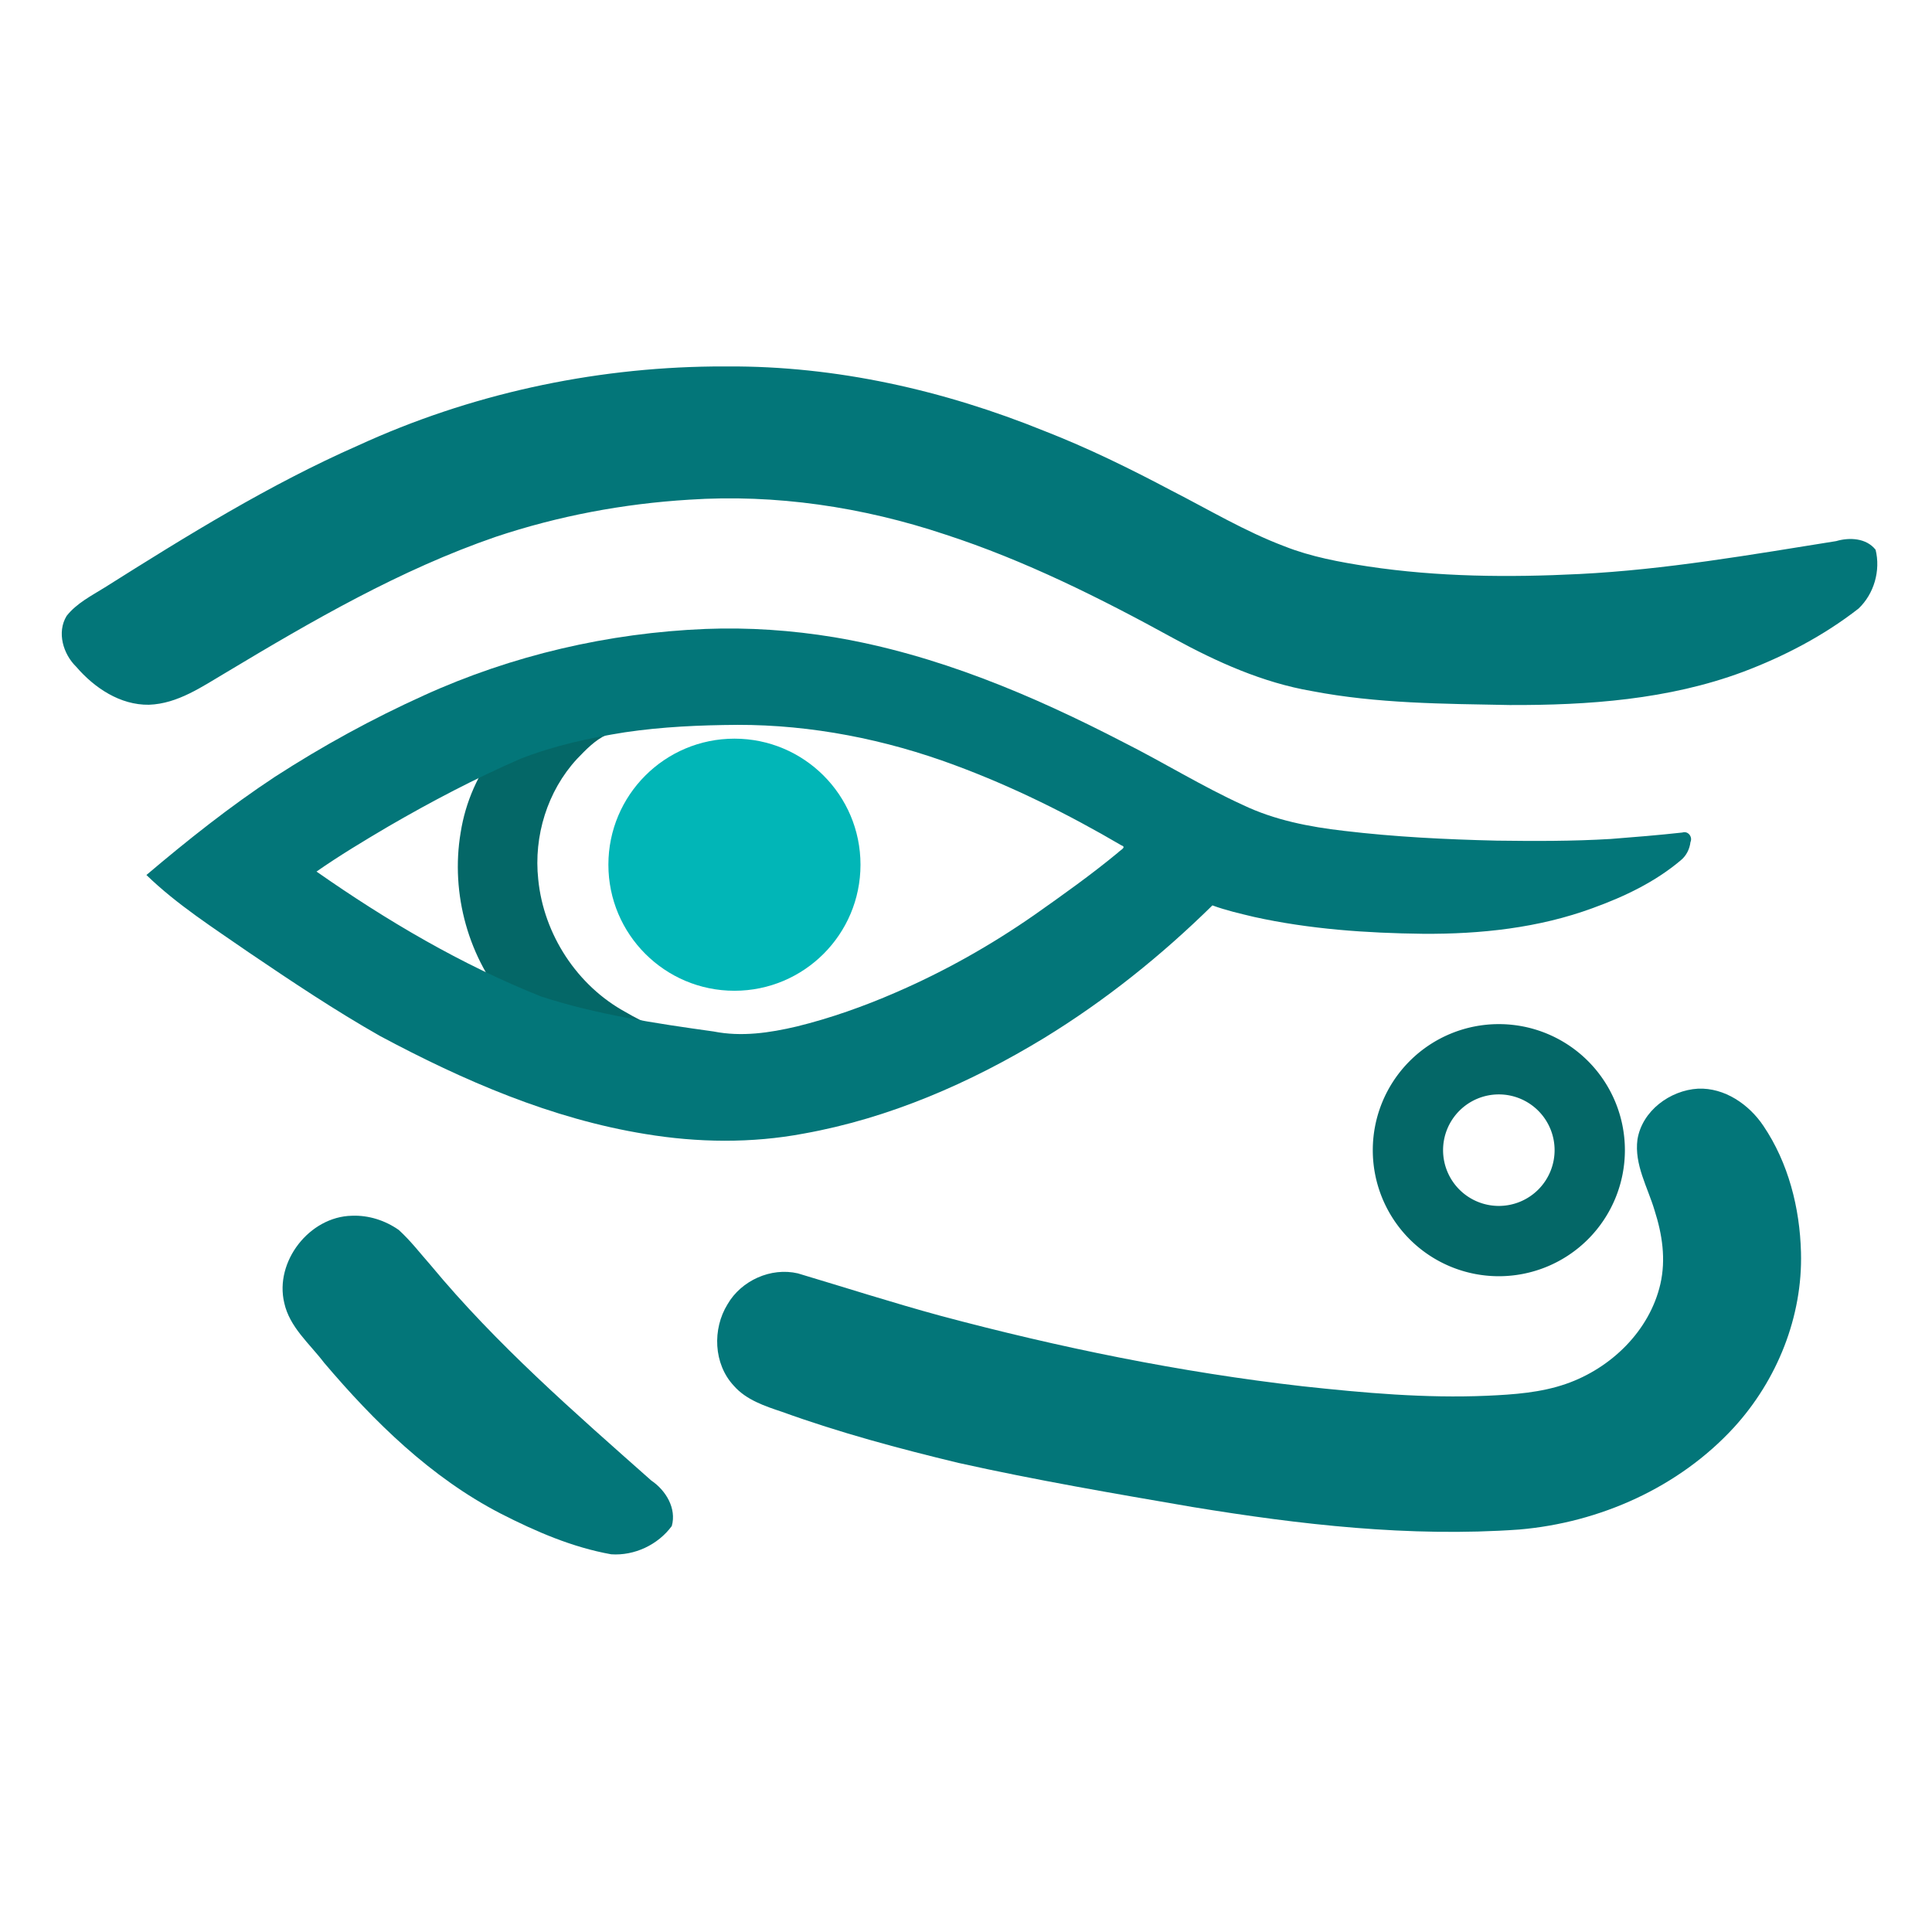 <?xml version="1.0" encoding="UTF-8" standalone="no"?>
<!-- Created with Inkscape (http://www.inkscape.org/) -->

<svg
   width="270.933mm"
   height="270.933mm"
   viewBox="0 0 270.933 270.933"
   version="1.1"
   id="svg5"
   xml:space="preserve"
   inkscape:version="1.2.1 (9c6d41e410, 2022-07-14)"
   sodipodi:docname="main - Copie (2).svg"
   inkscape:export-filename="16.png"
   inkscape:export-xdpi="1.5"
   inkscape:export-ydpi="1.5"
   xmlns:inkscape="http://www.inkscape.org/namespaces/inkscape"
   xmlns:sodipodi="http://sodipodi.sourceforge.net/DTD/sodipodi-0.dtd"
   xmlns="http://www.w3.org/2000/svg"
   xmlns:svg="http://www.w3.org/2000/svg"><sodipodi:namedview
     id="namedview7"
     pagecolor="#ffffff"
     bordercolor="#666666"
     borderopacity="1.0"
     inkscape:showpageshadow="2"
     inkscape:pageopacity="0.0"
     inkscape:pagecheckerboard="0"
     inkscape:deskcolor="#d1d1d1"
     inkscape:document-units="mm"
     showgrid="false"
     inkscape:zoom="0.70710678"
     inkscape:cx="475.88286"
     inkscape:cy="608.11183"
     inkscape:window-width="1920"
     inkscape:window-height="1017"
     inkscape:window-x="-8"
     inkscape:window-y="-8"
     inkscape:window-maximized="1"
     inkscape:current-layer="svg5"
     showguides="false"><sodipodi:guide
       position="102.994,167.349"
       orientation="1,0"
       id="guide1808"
       inkscape:locked="false" /></sodipodi:namedview><defs
     id="defs2" /><path
     id="path254"
     style="fill:#037679;fill-opacity:1;fill-rule:evenodd;stroke:none;stroke-width:0.794;stroke-dasharray:none"
     d="M 100.003,51.393 C 82.881,51.583 65.799,55.318 50.233,62.466 37.784,67.945 26.198,75.13 14.717,82.366 c -1.888,1.177 -3.979,2.23 -5.375,4.007 -1.401,2.3 -0.485,5.349 1.347,7.132 2.545,2.959 6.163,5.388 10.197,5.325 4.049,-0.137 7.472,-2.556 10.838,-4.536 12.095,-7.258 24.408,-14.406 37.812,-19.018 8.773,-2.928 17.847,-4.633 27.09,-5.202 12.149,-0.811 24.358,1.02 35.919,4.876 11.171,3.633 21.747,8.92 32.053,14.579 6.076,3.318 12.499,6.204 19.366,7.382 9.129,1.76 18.466,1.784 27.728,1.958 11.04,0.041 22.307,-0.763 32.735,-4.648 5.778,-2.173 11.325,-5.077 16.201,-8.876 2.184,-2.069 3.115,-5.336 2.395,-8.251 -1.299,-1.649 -3.662,-1.762 -5.533,-1.211 -11.965,1.912 -23.94,4.008 -36.012,4.615 -9.901,0.496 -19.834,0.411 -29.643,-1.066 -3.938,-0.604 -7.97,-1.339 -11.72,-2.826 -5.538,-2.089 -10.627,-5.153 -15.884,-7.836 -5.785,-3.064 -11.669,-5.954 -17.773,-8.332 -14.082,-5.708 -29.199,-9.138 -44.44,-9.05 -0.671,-0.001 -1.343,0.004 -2.015,0.005 z" /><path
     id="path256"
     style="fill:#037679;fill-opacity:1;fill-rule:evenodd;stroke:none;stroke-width:0.794;stroke-dasharray:none"
     d="m 238.118,152.668 c -3.934,0.23 -7.84,3.114 -8.49,7.127 -0.467,3.517 1.437,6.691 2.402,9.947 1.073,3.354 1.608,6.838 0.811,10.326 -1.519,6.581 -6.931,11.806 -13.204,13.991 -3.547,1.239 -7.34,1.505 -11.112,1.673 -8.654,0.377 -17.281,-0.403 -25.859,-1.33 -17.138,-1.959 -34.118,-5.428 -50.792,-9.888 -6.708,-1.827 -13.33,-3.956 -19.989,-5.944 -3.774,-0.876 -7.932,0.995 -9.863,4.338 -2.14,3.466 -1.962,8.357 0.863,11.4 1.739,2.013 4.401,2.882 6.784,3.681 8.074,2.921 16.384,5.149 24.727,7.159 10.857,2.421 21.826,4.293 32.786,6.178 15.13,2.485 30.512,4.259 45.859,3.168 11.306,-0.963 22.411,-5.913 30.127,-14.328 6.044,-6.62 9.638,-15.537 9.392,-24.541 -0.161,-6.222 -1.76,-12.539 -5.269,-17.738 -2.018,-3.011 -5.432,-5.37 -9.172,-5.219 z" /><circle
     style="fill:#01b6b7;fill-opacity:1;stroke:none;stroke-width:0.794;stroke-linecap:square;stroke-linejoin:round;stroke-dasharray:none;paint-order:stroke markers fill"
     id="circle258"
     cx="102.994"
     cy="121.262"
     r="17.677" /><path
     id="path260"
     style="fill:#046767;fill-opacity:1;stroke:none;stroke-width:0.265;stroke-dasharray:none"
     d="m 82.8,97.258 c -4.022,0.108 -7.45,2.477 -10.762,4.494 -1.518,0.954 -3.035,1.909 -4.553,2.863 0.752,0.149 1.509,0.274 2.256,0.445 -2.689,3.368 -4.475,7.428 -5.141,11.687 -1.444,8.573 1.092,17.778 6.893,24.282 -0.361,1.132 0.852,1.879 1.486,2.617 2.981,2.772 7.048,3.943 10.968,4.62 4.791,0.761 9.767,0.253 14.311,-1.442 0.585,-0.033 3.228,0.476 2.67,-0.043 -0.91,-0.42 -4.711,-1.559 -5.676,-1.848 -2.848,-0.647 -4.939,-1.485 -7.481,-2.982 -6.829,-3.696 -11.534,-10.916 -12.291,-18.629 -0.659,-6.062 1.28,-12.397 5.435,-16.894 1.236,-1.283 2.516,-2.636 4.155,-3.392 2.5,-1.024 5.533,-2.13 8.078,-2.965 1.033,-0.263 0.694,-0.468 -0.26,-0.777 -2.828,-1.021 -5.797,-1.692 -8.789,-2.012 -0.433,-0.025 -0.867,-0.035 -1.301,-0.025 z"
     sodipodi:nodetypes="scccccccccccccccccss" /><path
     id="path262"
     style="fill:#046767;fill-opacity:1;fill-rule:evenodd;stroke:none;stroke-width:0.794;stroke-linecap:square;stroke-linejoin:round;paint-order:stroke markers fill"
     d="m 227.866,161.293 a 17.677,17.677 0 0 1 -17.677,17.677 17.677,17.677 0 0 1 -17.677,-17.677 17.677,17.677 0 0 1 17.677,-17.677 17.677,17.677 0 0 1 17.677,17.677 z m -9.859,0 a 7.819,7.819 0 0 1 -7.819,7.819 7.819,7.819 0 0 1 -7.819,-7.819 7.819,7.819 0 0 1 7.819,-7.819 7.819,7.819 0 0 1 7.819,7.819 z" /><path
     id="path264"
     style="fill:#037679;fill-opacity:1;fill-rule:evenodd;stroke:none;stroke-width:0.265;stroke-dasharray:none"
     d="m 98.917,88.201 c -13.59,0.556 -27.085,3.683 -39.472,9.319 -7.236,3.273 -14.223,7.101 -20.891,11.415 -6.317,4.166 -12.25,8.883 -18.021,13.77 4.324,4.191 9.431,7.434 14.356,10.856 6.024,4.081 12.081,8.132 18.412,11.726 11.675,6.245 24.045,11.611 37.194,13.74 7.337,1.217 14.888,1.318 22.211,-0.059 11.995,-2.149 23.348,-7.098 33.719,-13.406 8.564,-5.242 16.444,-11.56 23.598,-18.596 1.894,0.705 3.887,1.15 5.854,1.623 7.764,1.714 15.737,2.265 23.673,2.361 8.07,0.057 16.244,-0.813 23.855,-3.623 4.389,-1.589 8.698,-3.644 12.285,-6.673 0.785,-0.637 1.253,-1.572 1.371,-2.561 0.332,-0.736 -0.335,-1.611 -1.139,-1.344 -3.335,0.368 -6.69,0.642 -10.038,0.902 -5.294,0.318 -10.673,0.308 -16.006,0.235 -7.148,-0.168 -14.307,-0.523 -21.38,-1.369 -4.878,-0.558 -9.777,-1.506 -14.232,-3.646 -5.676,-2.588 -11.058,-5.928 -16.677,-8.76 -12.805,-6.636 -26.305,-12.347 -40.602,-14.748 -5.964,-0.983 -12.027,-1.399 -18.069,-1.162 z m 4.498,13.449 c 10.397,-0.018 20.765,2.038 30.463,5.647 8.126,3.005 15.905,6.869 23.386,11.253 0.778,0.265 -0.179,0.67 -0.475,1.006 -3.741,3.096 -7.76,5.952 -11.756,8.767 -6.108,4.251 -12.619,7.919 -19.451,10.87 -4.428,1.929 -9.179,3.612 -13.835,4.751 -3.839,0.906 -7.764,1.482 -11.679,0.705 -8.152,-1.136 -16.395,-2.368 -24.176,-4.902 -11.207,-4.466 -21.651,-10.63 -31.507,-17.523 3.24,-2.259 6.683,-4.327 10.132,-6.359 5.992,-3.475 12.138,-6.704 18.491,-9.466 4.709,-1.837 9.659,-2.917 14.631,-3.705 5.236,-0.776 10.478,-1.007 15.776,-1.042 z" /><path
     id="path266"
     style="fill:#037679;fill-opacity:1;fill-rule:evenodd;stroke:none;stroke-width:0.794;stroke-dasharray:none"
     d="m 49.348,170.49 c -5.951,0.118 -10.867,6.421 -9.486,12.221 0.747,3.41 3.559,5.722 5.581,8.383 7.039,8.303 15.016,16.123 24.771,21.162 4.908,2.509 10.048,4.738 15.5,5.71 3.26,0.225 6.563,-1.334 8.494,-3.964 0.696,-2.483 -0.845,-5.014 -2.865,-6.373 -10.778,-9.554 -21.714,-19.067 -30.934,-30.192 -1.472,-1.667 -2.836,-3.456 -4.483,-4.951 -1.903,-1.344 -4.242,-2.09 -6.577,-1.996 z" /></svg>
